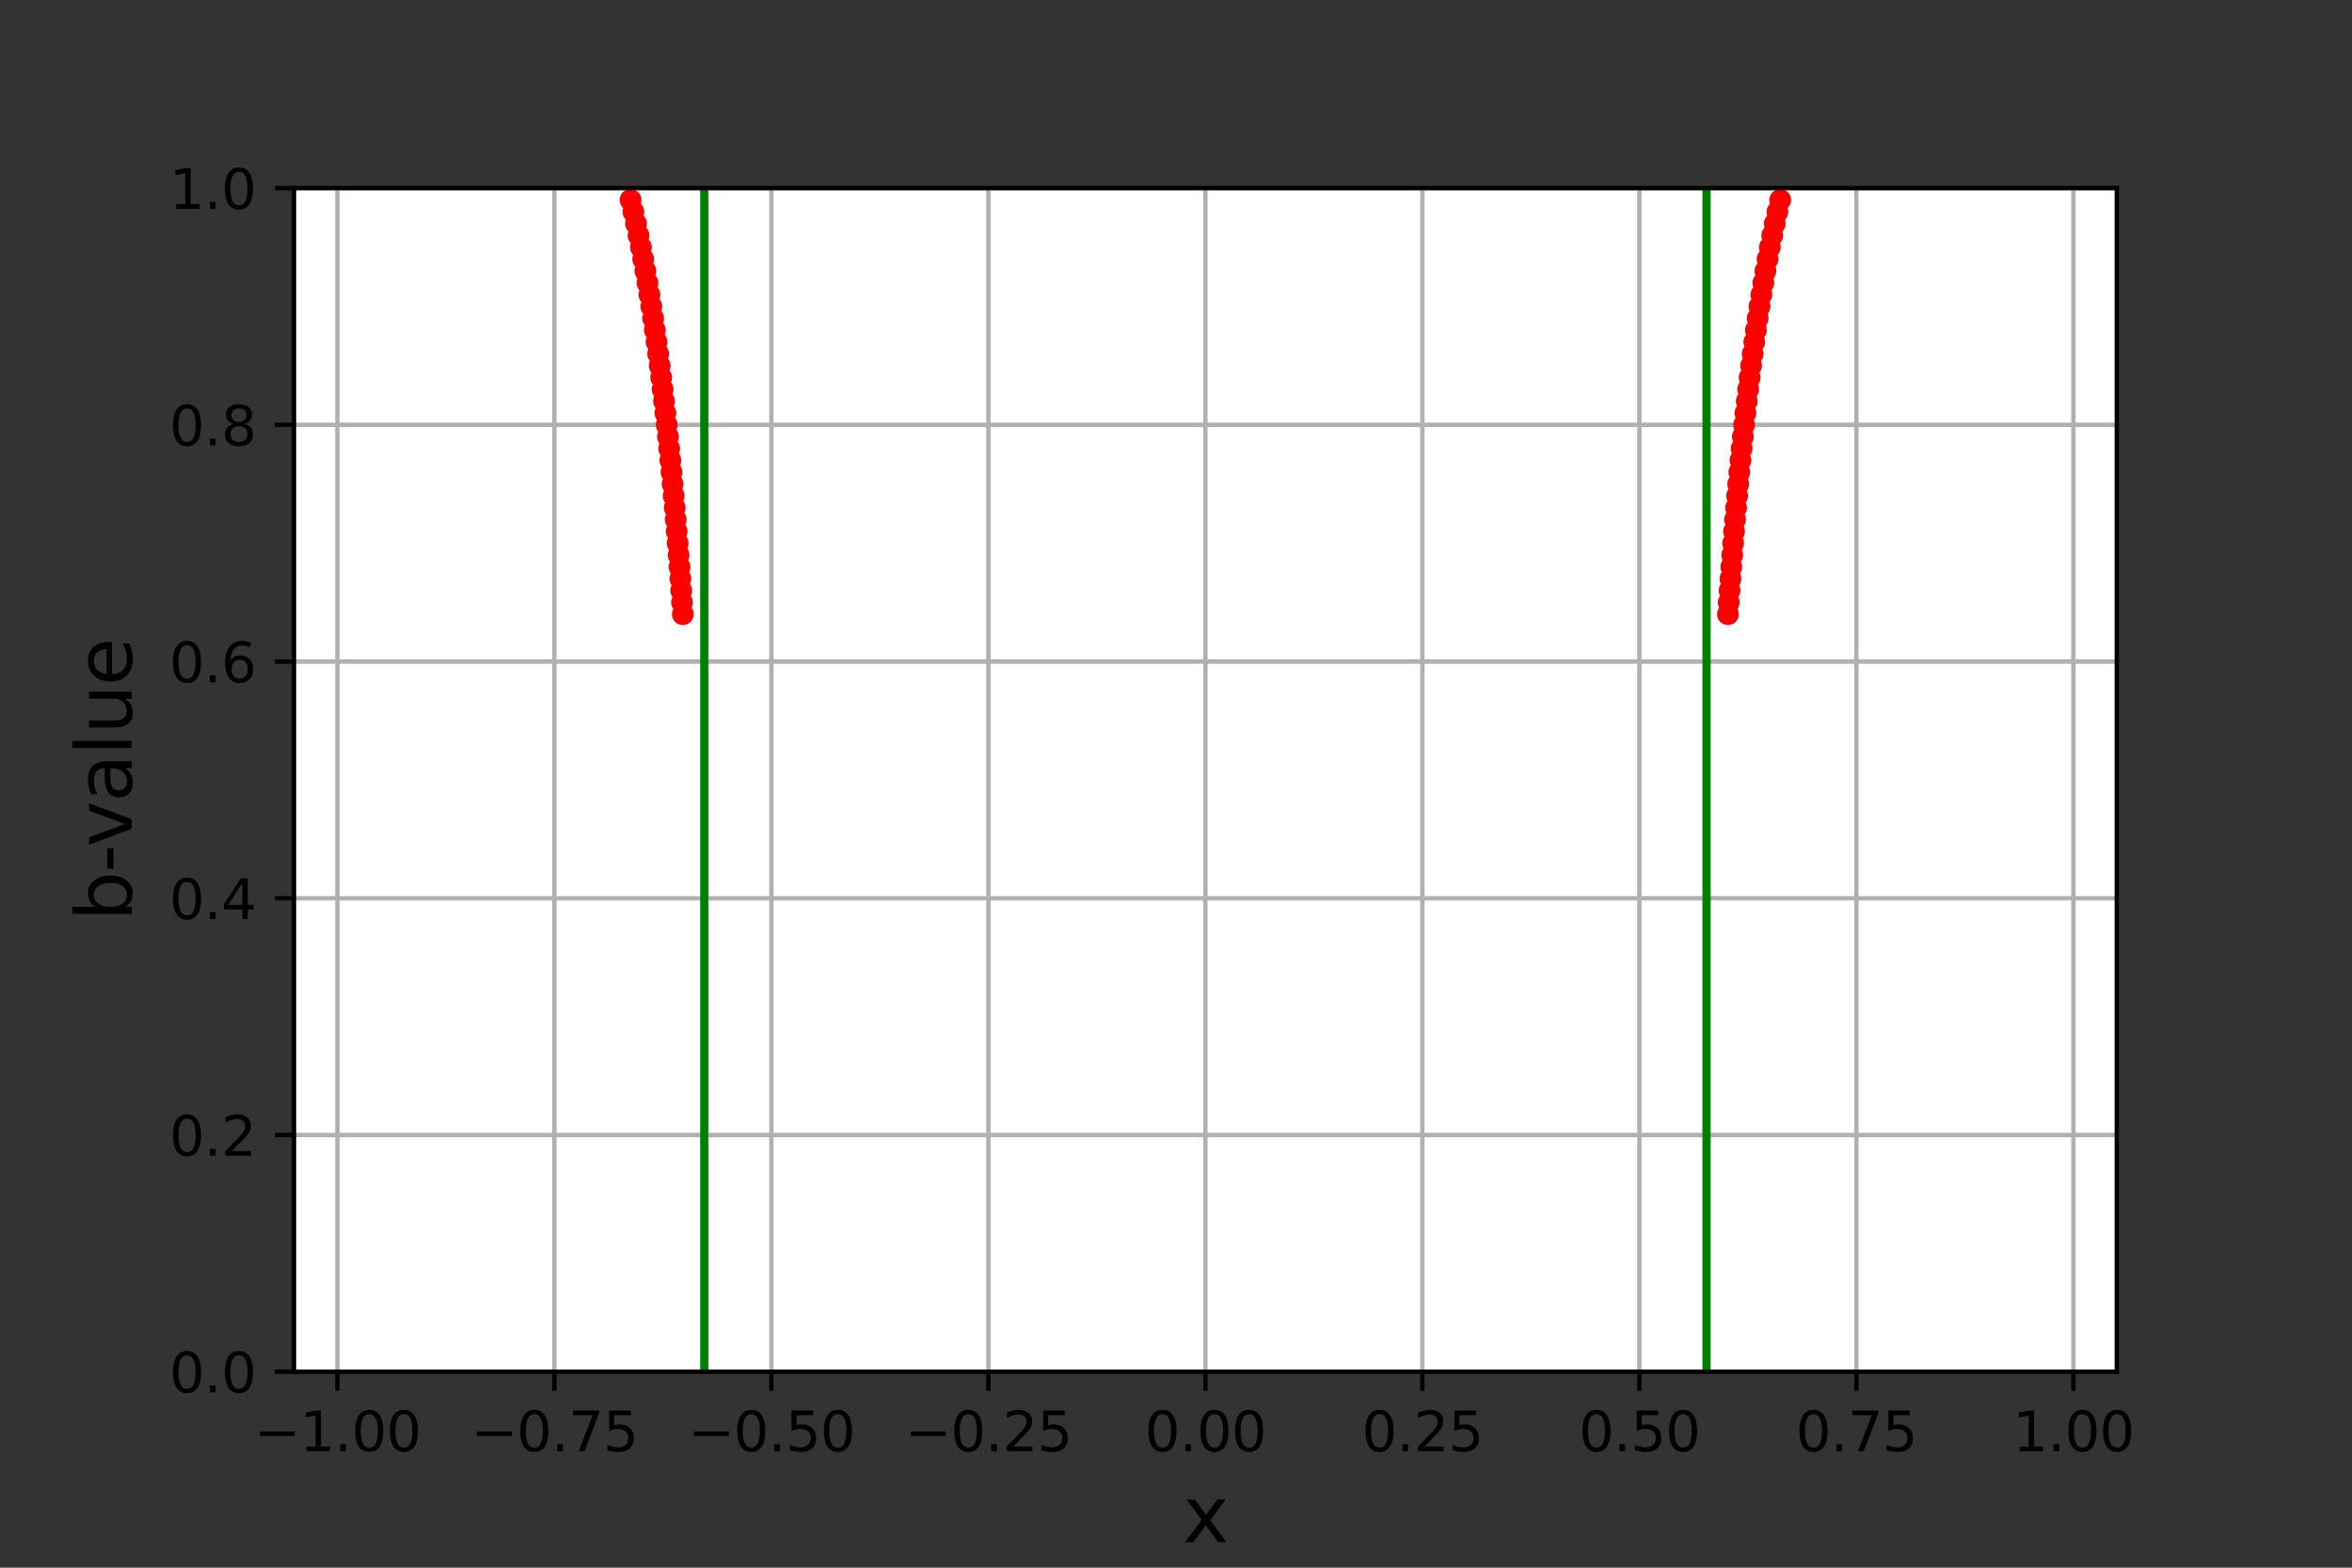 <?xml version="1.0" encoding="utf-8" standalone="no"?>
<!DOCTYPE svg PUBLIC "-//W3C//DTD SVG 1.1//EN"
  "http://www.w3.org/Graphics/SVG/1.1/DTD/svg11.dtd">
<svg height="288pt" version="1.1" viewBox="0 0 432 288" width="432pt" xmlns="http://www.w3.org/2000/svg" xmlns:xlink="http://www.w3.org/1999/xlink">
 <rect x="0" y="0" width="432" height="288" fill="#333333" stroke="none"/>
 <defs>
  <style type="text/css">*{stroke-linecap:butt;stroke-linejoin:round;}</style>
 </defs>
 <g id="figure_1">
  <g id="patch_1">
   <path d="M 0 288 
L 432 288 
L 432 0 
L 0 0 
z
" style="fill:none;"/>
  </g>
  <g id="axes_1">
   <g id="patch_2">
    <path d="M 54 252 
L 388.8 252 
L 388.8 34.56 
L 54 34.56 
z
" style="fill:#ffffff;"/>
   </g>
   <g id="matplotlib.axis_1">
    <g id="xtick_1">
     <g id="line2d_1">
      <path clip-path="url(#pe190854006)" d="M 61.971 252 
L 61.971 34.56 
" style="fill:none;stroke:#b0b0b0;stroke-linecap:square;stroke-width:0.8;"/>
     </g>
     <g id="line2d_2">
      <defs>
       <path d="M 0 0 
L 0 3.5 
" id="mfb89097dbe" style="stroke:#000000;stroke-width:0.8;"/>
      </defs>
      <g>
       <use style="stroke:#000000;stroke-width:0.8;" x="61.971" xlink:href="#mfb89097dbe" y="252"/>
      </g>
     </g>
     <g id="text_1">
      <!-- −1.00 -->
      <g transform="translate(46.649 266.598)scale(0.1 -0.1)">
       <defs>
        <path d="M 678 2272 
L 4684 2272 
L 4684 1741 
L 678 1741 
L 678 2272 
z
" id="DejaVuSans-2212" transform="scale(0.016)"/>
        <path d="M 794 531 
L 1825 531 
L 1825 4091 
L 703 3866 
L 703 4441 
L 1819 4666 
L 2450 4666 
L 2450 531 
L 3481 531 
L 3481 0 
L 794 0 
L 794 531 
z
" id="DejaVuSans-31" transform="scale(0.016)"/>
        <path d="M 684 794 
L 1344 794 
L 1344 0 
L 684 0 
L 684 794 
z
" id="DejaVuSans-2e" transform="scale(0.016)"/>
        <path d="M 2034 4250 
Q 1547 4250 1301 3770 
Q 1056 3291 1056 2328 
Q 1056 1369 1301 889 
Q 1547 409 2034 409 
Q 2525 409 2770 889 
Q 3016 1369 3016 2328 
Q 3016 3291 2770 3770 
Q 2525 4250 2034 4250 
z
M 2034 4750 
Q 2819 4750 3233 4129 
Q 3647 3509 3647 2328 
Q 3647 1150 3233 529 
Q 2819 -91 2034 -91 
Q 1250 -91 836 529 
Q 422 1150 422 2328 
Q 422 3509 836 4129 
Q 1250 4750 2034 4750 
z
" id="DejaVuSans-30" transform="scale(0.016)"/>
       </defs>
       <use xlink:href="#DejaVuSans-2212"/>
       <use x="83.789" xlink:href="#DejaVuSans-31"/>
       <use x="147.412" xlink:href="#DejaVuSans-2e"/>
       <use x="179.199" xlink:href="#DejaVuSans-30"/>
       <use x="242.822" xlink:href="#DejaVuSans-30"/>
      </g>
     </g>
    </g>
    <g id="xtick_2">
     <g id="line2d_3">
      <path clip-path="url(#pe190854006)" d="M 101.829 252 
L 101.829 34.56 
" style="fill:none;stroke:#b0b0b0;stroke-linecap:square;stroke-width:0.8;"/>
     </g>
     <g id="line2d_4">
      <g>
       <use style="stroke:#000000;stroke-width:0.8;" x="101.829" xlink:href="#mfb89097dbe" y="252"/>
      </g>
     </g>
     <g id="text_2">
      <!-- −0.75 -->
      <g transform="translate(86.506 266.598)scale(0.1 -0.1)">
       <defs>
        <path d="M 525 4666 
L 3525 4666 
L 3525 4397 
L 1831 0 
L 1172 0 
L 2766 4134 
L 525 4134 
L 525 4666 
z
" id="DejaVuSans-37" transform="scale(0.016)"/>
        <path d="M 691 4666 
L 3169 4666 
L 3169 4134 
L 1269 4134 
L 1269 2991 
Q 1406 3038 1543 3061 
Q 1681 3084 1819 3084 
Q 2600 3084 3056 2656 
Q 3513 2228 3513 1497 
Q 3513 744 3044 326 
Q 2575 -91 1722 -91 
Q 1428 -91 1123 -41 
Q 819 9 494 109 
L 494 744 
Q 775 591 1075 516 
Q 1375 441 1709 441 
Q 2250 441 2565 725 
Q 2881 1009 2881 1497 
Q 2881 1984 2565 2268 
Q 2250 2553 1709 2553 
Q 1456 2553 1204 2497 
Q 953 2441 691 2322 
L 691 4666 
z
" id="DejaVuSans-35" transform="scale(0.016)"/>
       </defs>
       <use xlink:href="#DejaVuSans-2212"/>
       <use x="83.789" xlink:href="#DejaVuSans-30"/>
       <use x="147.412" xlink:href="#DejaVuSans-2e"/>
       <use x="179.199" xlink:href="#DejaVuSans-37"/>
       <use x="242.822" xlink:href="#DejaVuSans-35"/>
      </g>
     </g>
    </g>
    <g id="xtick_3">
     <g id="line2d_5">
      <path clip-path="url(#pe190854006)" d="M 141.686 252 
L 141.686 34.56 
" style="fill:none;stroke:#b0b0b0;stroke-linecap:square;stroke-width:0.8;"/>
     </g>
     <g id="line2d_6">
      <g>
       <use style="stroke:#000000;stroke-width:0.8;" x="141.686" xlink:href="#mfb89097dbe" y="252"/>
      </g>
     </g>
     <g id="text_3">
      <!-- −0.50 -->
      <g transform="translate(126.363 266.598)scale(0.1 -0.1)">
       <use xlink:href="#DejaVuSans-2212"/>
       <use x="83.789" xlink:href="#DejaVuSans-30"/>
       <use x="147.412" xlink:href="#DejaVuSans-2e"/>
       <use x="179.199" xlink:href="#DejaVuSans-35"/>
       <use x="242.822" xlink:href="#DejaVuSans-30"/>
      </g>
     </g>
    </g>
    <g id="xtick_4">
     <g id="line2d_7">
      <path clip-path="url(#pe190854006)" d="M 181.543 252 
L 181.543 34.56 
" style="fill:none;stroke:#b0b0b0;stroke-linecap:square;stroke-width:0.8;"/>
     </g>
     <g id="line2d_8">
      <g>
       <use style="stroke:#000000;stroke-width:0.8;" x="181.543" xlink:href="#mfb89097dbe" y="252"/>
      </g>
     </g>
     <g id="text_4">
      <!-- −0.25 -->
      <g transform="translate(166.22 266.598)scale(0.1 -0.1)">
       <defs>
        <path d="M 1228 531 
L 3431 531 
L 3431 0 
L 469 0 
L 469 531 
Q 828 903 1448 1529 
Q 2069 2156 2228 2338 
Q 2531 2678 2651 2914 
Q 2772 3150 2772 3378 
Q 2772 3750 2511 3984 
Q 2250 4219 1831 4219 
Q 1534 4219 1204 4116 
Q 875 4013 500 3803 
L 500 4441 
Q 881 4594 1212 4672 
Q 1544 4750 1819 4750 
Q 2544 4750 2975 4387 
Q 3406 4025 3406 3419 
Q 3406 3131 3298 2873 
Q 3191 2616 2906 2266 
Q 2828 2175 2409 1742 
Q 1991 1309 1228 531 
z
" id="DejaVuSans-32" transform="scale(0.016)"/>
       </defs>
       <use xlink:href="#DejaVuSans-2212"/>
       <use x="83.789" xlink:href="#DejaVuSans-30"/>
       <use x="147.412" xlink:href="#DejaVuSans-2e"/>
       <use x="179.199" xlink:href="#DejaVuSans-32"/>
       <use x="242.822" xlink:href="#DejaVuSans-35"/>
      </g>
     </g>
    </g>
    <g id="xtick_5">
     <g id="line2d_9">
      <path clip-path="url(#pe190854006)" d="M 221.4 252 
L 221.4 34.56 
" style="fill:none;stroke:#b0b0b0;stroke-linecap:square;stroke-width:0.8;"/>
     </g>
     <g id="line2d_10">
      <g>
       <use style="stroke:#000000;stroke-width:0.8;" x="221.4" xlink:href="#mfb89097dbe" y="252"/>
      </g>
     </g>
     <g id="text_5">
      <!-- 0.00 -->
      <g transform="translate(210.267 266.598)scale(0.1 -0.1)">
       <use xlink:href="#DejaVuSans-30"/>
       <use x="63.623" xlink:href="#DejaVuSans-2e"/>
       <use x="95.41" xlink:href="#DejaVuSans-30"/>
       <use x="159.033" xlink:href="#DejaVuSans-30"/>
      </g>
     </g>
    </g>
    <g id="xtick_6">
     <g id="line2d_11">
      <path clip-path="url(#pe190854006)" d="M 261.257 252 
L 261.257 34.56 
" style="fill:none;stroke:#b0b0b0;stroke-linecap:square;stroke-width:0.8;"/>
     </g>
     <g id="line2d_12">
      <g>
       <use style="stroke:#000000;stroke-width:0.8;" x="261.257" xlink:href="#mfb89097dbe" y="252"/>
      </g>
     </g>
     <g id="text_6">
      <!-- 0.25 -->
      <g transform="translate(250.124 266.598)scale(0.1 -0.1)">
       <use xlink:href="#DejaVuSans-30"/>
       <use x="63.623" xlink:href="#DejaVuSans-2e"/>
       <use x="95.41" xlink:href="#DejaVuSans-32"/>
       <use x="159.033" xlink:href="#DejaVuSans-35"/>
      </g>
     </g>
    </g>
    <g id="xtick_7">
     <g id="line2d_13">
      <path clip-path="url(#pe190854006)" d="M 301.114 252 
L 301.114 34.56 
" style="fill:none;stroke:#b0b0b0;stroke-linecap:square;stroke-width:0.8;"/>
     </g>
     <g id="line2d_14">
      <g>
       <use style="stroke:#000000;stroke-width:0.8;" x="301.114" xlink:href="#mfb89097dbe" y="252"/>
      </g>
     </g>
     <g id="text_7">
      <!-- 0.50 -->
      <g transform="translate(289.981 266.598)scale(0.1 -0.1)">
       <use xlink:href="#DejaVuSans-30"/>
       <use x="63.623" xlink:href="#DejaVuSans-2e"/>
       <use x="95.41" xlink:href="#DejaVuSans-35"/>
       <use x="159.033" xlink:href="#DejaVuSans-30"/>
      </g>
     </g>
    </g>
    <g id="xtick_8">
     <g id="line2d_15">
      <path clip-path="url(#pe190854006)" d="M 340.971 252 
L 340.971 34.56 
" style="fill:none;stroke:#b0b0b0;stroke-linecap:square;stroke-width:0.8;"/>
     </g>
     <g id="line2d_16">
      <g>
       <use style="stroke:#000000;stroke-width:0.8;" x="340.971" xlink:href="#mfb89097dbe" y="252"/>
      </g>
     </g>
     <g id="text_8">
      <!-- 0.75 -->
      <g transform="translate(329.839 266.598)scale(0.1 -0.1)">
       <use xlink:href="#DejaVuSans-30"/>
       <use x="63.623" xlink:href="#DejaVuSans-2e"/>
       <use x="95.41" xlink:href="#DejaVuSans-37"/>
       <use x="159.033" xlink:href="#DejaVuSans-35"/>
      </g>
     </g>
    </g>
    <g id="xtick_9">
     <g id="line2d_17">
      <path clip-path="url(#pe190854006)" d="M 380.829 252 
L 380.829 34.56 
" style="fill:none;stroke:#b0b0b0;stroke-linecap:square;stroke-width:0.8;"/>
     </g>
     <g id="line2d_18">
      <g>
       <use style="stroke:#000000;stroke-width:0.8;" x="380.829" xlink:href="#mfb89097dbe" y="252"/>
      </g>
     </g>
     <g id="text_9">
      <!-- 1.00 -->
      <g transform="translate(369.696 266.598)scale(0.1 -0.1)">
       <use xlink:href="#DejaVuSans-31"/>
       <use x="63.623" xlink:href="#DejaVuSans-2e"/>
       <use x="95.41" xlink:href="#DejaVuSans-30"/>
       <use x="159.033" xlink:href="#DejaVuSans-30"/>
      </g>
     </g>
    </g>
    <g id="text_10">
     <!-- x -->
     <g transform="translate(217.257 283.316)scale(0.14 -0.14)">
      <defs>
       <path d="M 3513 3500 
L 2247 1797 
L 3578 0 
L 2900 0 
L 1881 1375 
L 863 0 
L 184 0 
L 1544 1831 
L 300 3500 
L 978 3500 
L 1906 2253 
L 2834 3500 
L 3513 3500 
z
" id="DejaVuSans-78" transform="scale(0.016)"/>
      </defs>
      <use xlink:href="#DejaVuSans-78"/>
     </g>
    </g>
   </g>
   <g id="matplotlib.axis_2">
    <g id="ytick_1">
     <g id="line2d_19">
      <path clip-path="url(#pe190854006)" d="M 54 252 
L 388.8 252 
" style="fill:none;stroke:#b0b0b0;stroke-linecap:square;stroke-width:0.8;"/>
     </g>
     <g id="line2d_20">
      <defs>
       <path d="M 0 0 
L -3.5 0 
" id="mb5d41954d2" style="stroke:#000000;stroke-width:0.8;"/>
      </defs>
      <g>
       <use style="stroke:#000000;stroke-width:0.8;" x="54" xlink:href="#mb5d41954d2" y="252"/>
      </g>
     </g>
     <g id="text_11">
      <!-- 0.0 -->
      <g transform="translate(31.097 255.799)scale(0.1 -0.1)">
       <use xlink:href="#DejaVuSans-30"/>
       <use x="63.623" xlink:href="#DejaVuSans-2e"/>
       <use x="95.41" xlink:href="#DejaVuSans-30"/>
      </g>
     </g>
    </g>
    <g id="ytick_2">
     <g id="line2d_21">
      <path clip-path="url(#pe190854006)" d="M 54 208.512 
L 388.8 208.512 
" style="fill:none;stroke:#b0b0b0;stroke-linecap:square;stroke-width:0.8;"/>
     </g>
     <g id="line2d_22">
      <g>
       <use style="stroke:#000000;stroke-width:0.8;" x="54" xlink:href="#mb5d41954d2" y="208.512"/>
      </g>
     </g>
     <g id="text_12">
      <!-- 0.2 -->
      <g transform="translate(31.097 212.311)scale(0.1 -0.1)">
       <use xlink:href="#DejaVuSans-30"/>
       <use x="63.623" xlink:href="#DejaVuSans-2e"/>
       <use x="95.41" xlink:href="#DejaVuSans-32"/>
      </g>
     </g>
    </g>
    <g id="ytick_3">
     <g id="line2d_23">
      <path clip-path="url(#pe190854006)" d="M 54 165.024 
L 388.8 165.024 
" style="fill:none;stroke:#b0b0b0;stroke-linecap:square;stroke-width:0.8;"/>
     </g>
     <g id="line2d_24">
      <g>
       <use style="stroke:#000000;stroke-width:0.8;" x="54" xlink:href="#mb5d41954d2" y="165.024"/>
      </g>
     </g>
     <g id="text_13">
      <!-- 0.4 -->
      <g transform="translate(31.097 168.823)scale(0.1 -0.1)">
       <defs>
        <path d="M 2419 4116 
L 825 1625 
L 2419 1625 
L 2419 4116 
z
M 2253 4666 
L 3047 4666 
L 3047 1625 
L 3713 1625 
L 3713 1100 
L 3047 1100 
L 3047 0 
L 2419 0 
L 2419 1100 
L 313 1100 
L 313 1709 
L 2253 4666 
z
" id="DejaVuSans-34" transform="scale(0.016)"/>
       </defs>
       <use xlink:href="#DejaVuSans-30"/>
       <use x="63.623" xlink:href="#DejaVuSans-2e"/>
       <use x="95.41" xlink:href="#DejaVuSans-34"/>
      </g>
     </g>
    </g>
    <g id="ytick_4">
     <g id="line2d_25">
      <path clip-path="url(#pe190854006)" d="M 54 121.536 
L 388.8 121.536 
" style="fill:none;stroke:#b0b0b0;stroke-linecap:square;stroke-width:0.8;"/>
     </g>
     <g id="line2d_26">
      <g>
       <use style="stroke:#000000;stroke-width:0.8;" x="54" xlink:href="#mb5d41954d2" y="121.536"/>
      </g>
     </g>
     <g id="text_14">
      <!-- 0.6 -->
      <g transform="translate(31.097 125.335)scale(0.1 -0.1)">
       <defs>
        <path d="M 2113 2584 
Q 1688 2584 1439 2293 
Q 1191 2003 1191 1497 
Q 1191 994 1439 701 
Q 1688 409 2113 409 
Q 2538 409 2786 701 
Q 3034 994 3034 1497 
Q 3034 2003 2786 2293 
Q 2538 2584 2113 2584 
z
M 3366 4563 
L 3366 3988 
Q 3128 4100 2886 4159 
Q 2644 4219 2406 4219 
Q 1781 4219 1451 3797 
Q 1122 3375 1075 2522 
Q 1259 2794 1537 2939 
Q 1816 3084 2150 3084 
Q 2853 3084 3261 2657 
Q 3669 2231 3669 1497 
Q 3669 778 3244 343 
Q 2819 -91 2113 -91 
Q 1303 -91 875 529 
Q 447 1150 447 2328 
Q 447 3434 972 4092 
Q 1497 4750 2381 4750 
Q 2619 4750 2861 4703 
Q 3103 4656 3366 4563 
z
" id="DejaVuSans-36" transform="scale(0.016)"/>
       </defs>
       <use xlink:href="#DejaVuSans-30"/>
       <use x="63.623" xlink:href="#DejaVuSans-2e"/>
       <use x="95.41" xlink:href="#DejaVuSans-36"/>
      </g>
     </g>
    </g>
    <g id="ytick_5">
     <g id="line2d_27">
      <path clip-path="url(#pe190854006)" d="M 54 78.048 
L 388.8 78.048 
" style="fill:none;stroke:#b0b0b0;stroke-linecap:square;stroke-width:0.8;"/>
     </g>
     <g id="line2d_28">
      <g>
       <use style="stroke:#000000;stroke-width:0.8;" x="54" xlink:href="#mb5d41954d2" y="78.048"/>
      </g>
     </g>
     <g id="text_15">
      <!-- 0.8 -->
      <g transform="translate(31.097 81.847)scale(0.1 -0.1)">
       <defs>
        <path d="M 2034 2216 
Q 1584 2216 1326 1975 
Q 1069 1734 1069 1313 
Q 1069 891 1326 650 
Q 1584 409 2034 409 
Q 2484 409 2743 651 
Q 3003 894 3003 1313 
Q 3003 1734 2745 1975 
Q 2488 2216 2034 2216 
z
M 1403 2484 
Q 997 2584 770 2862 
Q 544 3141 544 3541 
Q 544 4100 942 4425 
Q 1341 4750 2034 4750 
Q 2731 4750 3128 4425 
Q 3525 4100 3525 3541 
Q 3525 3141 3298 2862 
Q 3072 2584 2669 2484 
Q 3125 2378 3379 2068 
Q 3634 1759 3634 1313 
Q 3634 634 3220 271 
Q 2806 -91 2034 -91 
Q 1263 -91 848 271 
Q 434 634 434 1313 
Q 434 1759 690 2068 
Q 947 2378 1403 2484 
z
M 1172 3481 
Q 1172 3119 1398 2916 
Q 1625 2713 2034 2713 
Q 2441 2713 2670 2916 
Q 2900 3119 2900 3481 
Q 2900 3844 2670 4047 
Q 2441 4250 2034 4250 
Q 1625 4250 1398 4047 
Q 1172 3844 1172 3481 
z
" id="DejaVuSans-38" transform="scale(0.016)"/>
       </defs>
       <use xlink:href="#DejaVuSans-30"/>
       <use x="63.623" xlink:href="#DejaVuSans-2e"/>
       <use x="95.41" xlink:href="#DejaVuSans-38"/>
      </g>
     </g>
    </g>
    <g id="ytick_6">
     <g id="line2d_29">
      <path clip-path="url(#pe190854006)" d="M 54 34.56 
L 388.8 34.56 
" style="fill:none;stroke:#b0b0b0;stroke-linecap:square;stroke-width:0.8;"/>
     </g>
     <g id="line2d_30">
      <g>
       <use style="stroke:#000000;stroke-width:0.8;" x="54" xlink:href="#mb5d41954d2" y="34.56"/>
      </g>
     </g>
     <g id="text_16">
      <!-- 1.0 -->
      <g transform="translate(31.097 38.359)scale(0.1 -0.1)">
       <use xlink:href="#DejaVuSans-31"/>
       <use x="63.623" xlink:href="#DejaVuSans-2e"/>
       <use x="95.41" xlink:href="#DejaVuSans-30"/>
      </g>
     </g>
    </g>
    <g id="text_17">
     <!-- b-value -->
     <g transform="translate(24.185 169.187)rotate(-90)scale(0.14 -0.14)">
      <defs>
       <path d="M 3116 1747 
Q 3116 2381 2855 2742 
Q 2594 3103 2138 3103 
Q 1681 3103 1420 2742 
Q 1159 2381 1159 1747 
Q 1159 1113 1420 752 
Q 1681 391 2138 391 
Q 2594 391 2855 752 
Q 3116 1113 3116 1747 
z
M 1159 2969 
Q 1341 3281 1617 3432 
Q 1894 3584 2278 3584 
Q 2916 3584 3314 3078 
Q 3713 2572 3713 1747 
Q 3713 922 3314 415 
Q 2916 -91 2278 -91 
Q 1894 -91 1617 61 
Q 1341 213 1159 525 
L 1159 0 
L 581 0 
L 581 4863 
L 1159 4863 
L 1159 2969 
z
" id="DejaVuSans-62" transform="scale(0.016)"/>
       <path d="M 313 2009 
L 1997 2009 
L 1997 1497 
L 313 1497 
L 313 2009 
z
" id="DejaVuSans-2d" transform="scale(0.016)"/>
       <path d="M 191 3500 
L 800 3500 
L 1894 563 
L 2988 3500 
L 3597 3500 
L 2284 0 
L 1503 0 
L 191 3500 
z
" id="DejaVuSans-76" transform="scale(0.016)"/>
       <path d="M 2194 1759 
Q 1497 1759 1228 1600 
Q 959 1441 959 1056 
Q 959 750 1161 570 
Q 1363 391 1709 391 
Q 2188 391 2477 730 
Q 2766 1069 2766 1631 
L 2766 1759 
L 2194 1759 
z
M 3341 1997 
L 3341 0 
L 2766 0 
L 2766 531 
Q 2569 213 2275 61 
Q 1981 -91 1556 -91 
Q 1019 -91 701 211 
Q 384 513 384 1019 
Q 384 1609 779 1909 
Q 1175 2209 1959 2209 
L 2766 2209 
L 2766 2266 
Q 2766 2663 2505 2880 
Q 2244 3097 1772 3097 
Q 1472 3097 1187 3025 
Q 903 2953 641 2809 
L 641 3341 
Q 956 3463 1253 3523 
Q 1550 3584 1831 3584 
Q 2591 3584 2966 3190 
Q 3341 2797 3341 1997 
z
" id="DejaVuSans-61" transform="scale(0.016)"/>
       <path d="M 603 4863 
L 1178 4863 
L 1178 0 
L 603 0 
L 603 4863 
z
" id="DejaVuSans-6c" transform="scale(0.016)"/>
       <path d="M 544 1381 
L 544 3500 
L 1119 3500 
L 1119 1403 
Q 1119 906 1312 657 
Q 1506 409 1894 409 
Q 2359 409 2629 706 
Q 2900 1003 2900 1516 
L 2900 3500 
L 3475 3500 
L 3475 0 
L 2900 0 
L 2900 538 
Q 2691 219 2414 64 
Q 2138 -91 1772 -91 
Q 1169 -91 856 284 
Q 544 659 544 1381 
z
M 1991 3584 
L 1991 3584 
z
" id="DejaVuSans-75" transform="scale(0.016)"/>
       <path d="M 3597 1894 
L 3597 1613 
L 953 1613 
Q 991 1019 1311 708 
Q 1631 397 2203 397 
Q 2534 397 2845 478 
Q 3156 559 3463 722 
L 3463 178 
Q 3153 47 2828 -22 
Q 2503 -91 2169 -91 
Q 1331 -91 842 396 
Q 353 884 353 1716 
Q 353 2575 817 3079 
Q 1281 3584 2069 3584 
Q 2775 3584 3186 3129 
Q 3597 2675 3597 1894 
z
M 3022 2063 
Q 3016 2534 2758 2815 
Q 2500 3097 2075 3097 
Q 1594 3097 1305 2825 
Q 1016 2553 972 2059 
L 3022 2063 
z
" id="DejaVuSans-65" transform="scale(0.016)"/>
      </defs>
      <use xlink:href="#DejaVuSans-62"/>
      <use x="63.477" xlink:href="#DejaVuSans-2d"/>
      <use x="96.936" xlink:href="#DejaVuSans-76"/>
      <use x="156.115" xlink:href="#DejaVuSans-61"/>
      <use x="217.395" xlink:href="#DejaVuSans-6c"/>
      <use x="245.178" xlink:href="#DejaVuSans-75"/>
      <use x="308.557" xlink:href="#DejaVuSans-65"/>
     </g>
    </g>
   </g>
   <g id="LineCollection_1">
    <path clip-path="url(#pe190854006)" d="M 129.354 252 
L 129.354 34.56 
" style="fill:none;stroke:#008000;stroke-width:1.5;"/>
    <path clip-path="url(#pe190854006)" d="M 313.446 252 
L 313.446 34.56 
" style="fill:none;stroke:#008000;stroke-width:1.5;"/>
   </g>
   <g id="line2d_31">
    <defs>
     <path d="M 0 1.5 
C 0.398 1.5 0.779 1.342 1.061 1.061 
C 1.342 0.779 1.5 0.398 1.5 0 
C 1.5 -0.398 1.342 -0.779 1.061 -1.061 
C 0.779 -1.342 0.398 -1.5 0 -1.5 
C -0.398 -1.5 -0.779 -1.342 -1.061 -1.061 
C -1.342 -0.779 -1.5 -0.398 -1.5 0 
C -1.5 0.398 -1.342 0.779 -1.061 1.061 
C -0.779 1.342 -0.398 1.5 0 1.5 
z
" id="m761aef62bf" style="stroke:#ff0000;"/>
    </defs>
    <g clip-path="url(#pe190854006)">
     <use style="fill:#ff0000;stroke:#ff0000;" x="326.984" xlink:href="#m761aef62bf" y="36.734"/>
     <use style="fill:#ff0000;stroke:#ff0000;" x="115.816" xlink:href="#m761aef62bf" y="36.734"/>
    </g>
   </g>
   <g id="line2d_32">
    <g clip-path="url(#pe190854006)">
     <use style="fill:#ff0000;stroke:#ff0000;" x="326.469" xlink:href="#m761aef62bf" y="38.909"/>
     <use style="fill:#ff0000;stroke:#ff0000;" x="116.335" xlink:href="#m761aef62bf" y="38.909"/>
    </g>
   </g>
   <g id="line2d_33">
    <g clip-path="url(#pe190854006)">
     <use style="fill:#ff0000;stroke:#ff0000;" x="116.821" xlink:href="#m761aef62bf" y="41.083"/>
     <use style="fill:#ff0000;stroke:#ff0000;" x="325.975" xlink:href="#m761aef62bf" y="41.083"/>
    </g>
   </g>
   <g id="line2d_34">
    <g clip-path="url(#pe190854006)">
     <use style="fill:#ff0000;stroke:#ff0000;" x="117.283" xlink:href="#m761aef62bf" y="43.258"/>
     <use style="fill:#ff0000;stroke:#ff0000;" x="325.512" xlink:href="#m761aef62bf" y="43.258"/>
    </g>
   </g>
   <g id="line2d_35">
    <g clip-path="url(#pe190854006)">
     <use style="fill:#ff0000;stroke:#ff0000;" x="117.722" xlink:href="#m761aef62bf" y="45.432"/>
     <use style="fill:#ff0000;stroke:#ff0000;" x="325.074" xlink:href="#m761aef62bf" y="45.432"/>
    </g>
   </g>
   <g id="line2d_36">
    <g clip-path="url(#pe190854006)">
     <use style="fill:#ff0000;stroke:#ff0000;" x="118.14" xlink:href="#m761aef62bf" y="47.606"/>
     <use style="fill:#ff0000;stroke:#ff0000;" x="324.655" xlink:href="#m761aef62bf" y="47.606"/>
    </g>
   </g>
   <g id="line2d_37">
    <g clip-path="url(#pe190854006)">
     <use style="fill:#ff0000;stroke:#ff0000;" x="324.259" xlink:href="#m761aef62bf" y="49.781"/>
     <use style="fill:#ff0000;stroke:#ff0000;" x="118.541" xlink:href="#m761aef62bf" y="49.781"/>
    </g>
   </g>
   <g id="line2d_38">
    <g clip-path="url(#pe190854006)">
     <use style="fill:#ff0000;stroke:#ff0000;" x="118.922" xlink:href="#m761aef62bf" y="51.955"/>
     <use style="fill:#ff0000;stroke:#ff0000;" x="323.883" xlink:href="#m761aef62bf" y="51.955"/>
    </g>
   </g>
   <g id="line2d_39">
    <g clip-path="url(#pe190854006)">
     <use style="fill:#ff0000;stroke:#ff0000;" x="119.28" xlink:href="#m761aef62bf" y="54.13"/>
     <use style="fill:#ff0000;stroke:#ff0000;" x="323.516" xlink:href="#m761aef62bf" y="54.13"/>
    </g>
   </g>
   <g id="line2d_40">
    <g clip-path="url(#pe190854006)">
     <use style="fill:#ff0000;stroke:#ff0000;" x="119.632" xlink:href="#m761aef62bf" y="56.304"/>
     <use style="fill:#ff0000;stroke:#ff0000;" x="323.172" xlink:href="#m761aef62bf" y="56.304"/>
    </g>
   </g>
   <g id="line2d_41">
    <g clip-path="url(#pe190854006)">
     <use style="fill:#ff0000;stroke:#ff0000;" x="322.839" xlink:href="#m761aef62bf" y="58.478"/>
     <use style="fill:#ff0000;stroke:#ff0000;" x="119.965" xlink:href="#m761aef62bf" y="58.478"/>
    </g>
   </g>
   <g id="line2d_42">
    <g clip-path="url(#pe190854006)">
     <use style="fill:#ff0000;stroke:#ff0000;" x="120.283" xlink:href="#m761aef62bf" y="60.653"/>
     <use style="fill:#ff0000;stroke:#ff0000;" x="322.515" xlink:href="#m761aef62bf" y="60.653"/>
    </g>
   </g>
   <g id="line2d_43">
    <g clip-path="url(#pe190854006)">
     <use style="fill:#ff0000;stroke:#ff0000;" x="322.214" xlink:href="#m761aef62bf" y="62.827"/>
     <use style="fill:#ff0000;stroke:#ff0000;" x="120.591" xlink:href="#m761aef62bf" y="62.827"/>
    </g>
   </g>
   <g id="line2d_44">
    <g clip-path="url(#pe190854006)">
     <use style="fill:#ff0000;stroke:#ff0000;" x="120.89" xlink:href="#m761aef62bf" y="65.002"/>
     <use style="fill:#ff0000;stroke:#ff0000;" x="321.916" xlink:href="#m761aef62bf" y="65.002"/>
    </g>
   </g>
   <g id="line2d_45">
    <g clip-path="url(#pe190854006)">
     <use style="fill:#ff0000;stroke:#ff0000;" x="121.17" xlink:href="#m761aef62bf" y="67.176"/>
     <use style="fill:#ff0000;stroke:#ff0000;" x="321.626" xlink:href="#m761aef62bf" y="67.176"/>
    </g>
   </g>
   <g id="line2d_46">
    <g clip-path="url(#pe190854006)">
     <use style="fill:#ff0000;stroke:#ff0000;" x="321.356" xlink:href="#m761aef62bf" y="69.35"/>
     <use style="fill:#ff0000;stroke:#ff0000;" x="121.445" xlink:href="#m761aef62bf" y="69.35"/>
    </g>
   </g>
   <g id="line2d_47">
    <g clip-path="url(#pe190854006)">
     <use style="fill:#ff0000;stroke:#ff0000;" x="121.707" xlink:href="#m761aef62bf" y="71.525"/>
     <use style="fill:#ff0000;stroke:#ff0000;" x="321.087" xlink:href="#m761aef62bf" y="71.525"/>
    </g>
   </g>
   <g id="line2d_48">
    <g clip-path="url(#pe190854006)">
     <use style="fill:#ff0000;stroke:#ff0000;" x="121.964" xlink:href="#m761aef62bf" y="73.699"/>
     <use style="fill:#ff0000;stroke:#ff0000;" x="320.832" xlink:href="#m761aef62bf" y="73.699"/>
    </g>
   </g>
   <g id="line2d_49">
    <g clip-path="url(#pe190854006)">
     <use style="fill:#ff0000;stroke:#ff0000;" x="122.213" xlink:href="#m761aef62bf" y="75.874"/>
     <use style="fill:#ff0000;stroke:#ff0000;" x="320.585" xlink:href="#m761aef62bf" y="75.874"/>
    </g>
   </g>
   <g id="line2d_50">
    <g clip-path="url(#pe190854006)">
     <use style="fill:#ff0000;stroke:#ff0000;" x="320.344" xlink:href="#m761aef62bf" y="78.048"/>
     <use style="fill:#ff0000;stroke:#ff0000;" x="122.45" xlink:href="#m761aef62bf" y="78.048"/>
    </g>
   </g>
   <g id="line2d_51">
    <g clip-path="url(#pe190854006)">
     <use style="fill:#ff0000;stroke:#ff0000;" x="122.687" xlink:href="#m761aef62bf" y="80.222"/>
     <use style="fill:#ff0000;stroke:#ff0000;" x="320.12" xlink:href="#m761aef62bf" y="80.222"/>
    </g>
   </g>
   <g id="line2d_52">
    <g clip-path="url(#pe190854006)">
     <use style="fill:#ff0000;stroke:#ff0000;" x="319.888" xlink:href="#m761aef62bf" y="82.397"/>
     <use style="fill:#ff0000;stroke:#ff0000;" x="122.904" xlink:href="#m761aef62bf" y="82.397"/>
    </g>
   </g>
   <g id="line2d_53">
    <g clip-path="url(#pe190854006)">
     <use style="fill:#ff0000;stroke:#ff0000;" x="123.127" xlink:href="#m761aef62bf" y="84.571"/>
     <use style="fill:#ff0000;stroke:#ff0000;" x="319.679" xlink:href="#m761aef62bf" y="84.571"/>
    </g>
   </g>
   <g id="line2d_54">
    <g clip-path="url(#pe190854006)">
     <use style="fill:#ff0000;stroke:#ff0000;" x="319.468" xlink:href="#m761aef62bf" y="86.746"/>
     <use style="fill:#ff0000;stroke:#ff0000;" x="123.335" xlink:href="#m761aef62bf" y="86.746"/>
    </g>
   </g>
   <g id="line2d_55">
    <g clip-path="url(#pe190854006)">
     <use style="fill:#ff0000;stroke:#ff0000;" x="123.539" xlink:href="#m761aef62bf" y="88.92"/>
     <use style="fill:#ff0000;stroke:#ff0000;" x="319.259" xlink:href="#m761aef62bf" y="88.92"/>
    </g>
   </g>
   <g id="line2d_56">
    <g clip-path="url(#pe190854006)">
     <use style="fill:#ff0000;stroke:#ff0000;" x="319.063" xlink:href="#m761aef62bf" y="91.094"/>
     <use style="fill:#ff0000;stroke:#ff0000;" x="123.737" xlink:href="#m761aef62bf" y="91.094"/>
    </g>
   </g>
   <g id="line2d_57">
    <g clip-path="url(#pe190854006)">
     <use style="fill:#ff0000;stroke:#ff0000;" x="318.872" xlink:href="#m761aef62bf" y="93.269"/>
     <use style="fill:#ff0000;stroke:#ff0000;" x="123.926" xlink:href="#m761aef62bf" y="93.269"/>
    </g>
   </g>
   <g id="line2d_58">
    <g clip-path="url(#pe190854006)">
     <use style="fill:#ff0000;stroke:#ff0000;" x="124.112" xlink:href="#m761aef62bf" y="95.443"/>
     <use style="fill:#ff0000;stroke:#ff0000;" x="318.683" xlink:href="#m761aef62bf" y="95.443"/>
    </g>
   </g>
   <g id="line2d_59">
    <g clip-path="url(#pe190854006)">
     <use style="fill:#ff0000;stroke:#ff0000;" x="124.29" xlink:href="#m761aef62bf" y="97.618"/>
     <use style="fill:#ff0000;stroke:#ff0000;" x="318.502" xlink:href="#m761aef62bf" y="97.618"/>
    </g>
   </g>
   <g id="line2d_60">
    <g clip-path="url(#pe190854006)">
     <use style="fill:#ff0000;stroke:#ff0000;" x="124.467" xlink:href="#m761aef62bf" y="99.792"/>
     <use style="fill:#ff0000;stroke:#ff0000;" x="318.33" xlink:href="#m761aef62bf" y="99.792"/>
    </g>
   </g>
   <g id="line2d_61">
    <g clip-path="url(#pe190854006)">
     <use style="fill:#ff0000;stroke:#ff0000;" x="124.642" xlink:href="#m761aef62bf" y="101.966"/>
     <use style="fill:#ff0000;stroke:#ff0000;" x="318.16" xlink:href="#m761aef62bf" y="101.966"/>
    </g>
   </g>
   <g id="line2d_62">
    <g clip-path="url(#pe190854006)">
     <use style="fill:#ff0000;stroke:#ff0000;" x="124.807" xlink:href="#m761aef62bf" y="104.141"/>
     <use style="fill:#ff0000;stroke:#ff0000;" x="317.995" xlink:href="#m761aef62bf" y="104.141"/>
    </g>
   </g>
   <g id="line2d_63">
    <g clip-path="url(#pe190854006)">
     <use style="fill:#ff0000;stroke:#ff0000;" x="317.836" xlink:href="#m761aef62bf" y="106.315"/>
     <use style="fill:#ff0000;stroke:#ff0000;" x="124.97" xlink:href="#m761aef62bf" y="106.315"/>
    </g>
   </g>
   <g id="line2d_64">
    <g clip-path="url(#pe190854006)">
     <use style="fill:#ff0000;stroke:#ff0000;" x="125.119" xlink:href="#m761aef62bf" y="108.49"/>
     <use style="fill:#ff0000;stroke:#ff0000;" x="317.674" xlink:href="#m761aef62bf" y="108.49"/>
    </g>
   </g>
   <g id="line2d_65">
    <g clip-path="url(#pe190854006)">
     <use style="fill:#ff0000;stroke:#ff0000;" x="317.524" xlink:href="#m761aef62bf" y="110.664"/>
     <use style="fill:#ff0000;stroke:#ff0000;" x="125.274" xlink:href="#m761aef62bf" y="110.664"/>
    </g>
   </g>
   <g id="line2d_66">
    <g clip-path="url(#pe190854006)">
     <use style="fill:#ff0000;stroke:#ff0000;" x="125.421" xlink:href="#m761aef62bf" y="112.838"/>
     <use style="fill:#ff0000;stroke:#ff0000;" x="317.38" xlink:href="#m761aef62bf" y="112.838"/>
    </g>
   </g>
   <g id="patch_3">
    <path d="M 54 252 
L 54 34.56 
" style="fill:none;stroke:#000000;stroke-linecap:square;stroke-linejoin:miter;stroke-width:0.8;"/>
   </g>
   <g id="patch_4">
    <path d="M 388.8 252 
L 388.8 34.56 
" style="fill:none;stroke:#000000;stroke-linecap:square;stroke-linejoin:miter;stroke-width:0.8;"/>
   </g>
   <g id="patch_5">
    <path d="M 54 252 
L 388.8 252 
" style="fill:none;stroke:#000000;stroke-linecap:square;stroke-linejoin:miter;stroke-width:0.8;"/>
   </g>
   <g id="patch_6">
    <path d="M 54 34.56 
L 388.8 34.56 
" style="fill:none;stroke:#000000;stroke-linecap:square;stroke-linejoin:miter;stroke-width:0.8;"/>
   </g>
  </g>
 </g>
 <defs>
  <clipPath id="pe190854006">
   <rect height="217.44" width="334.8" x="54" y="34.56"/>
  </clipPath>
 </defs>
</svg>
